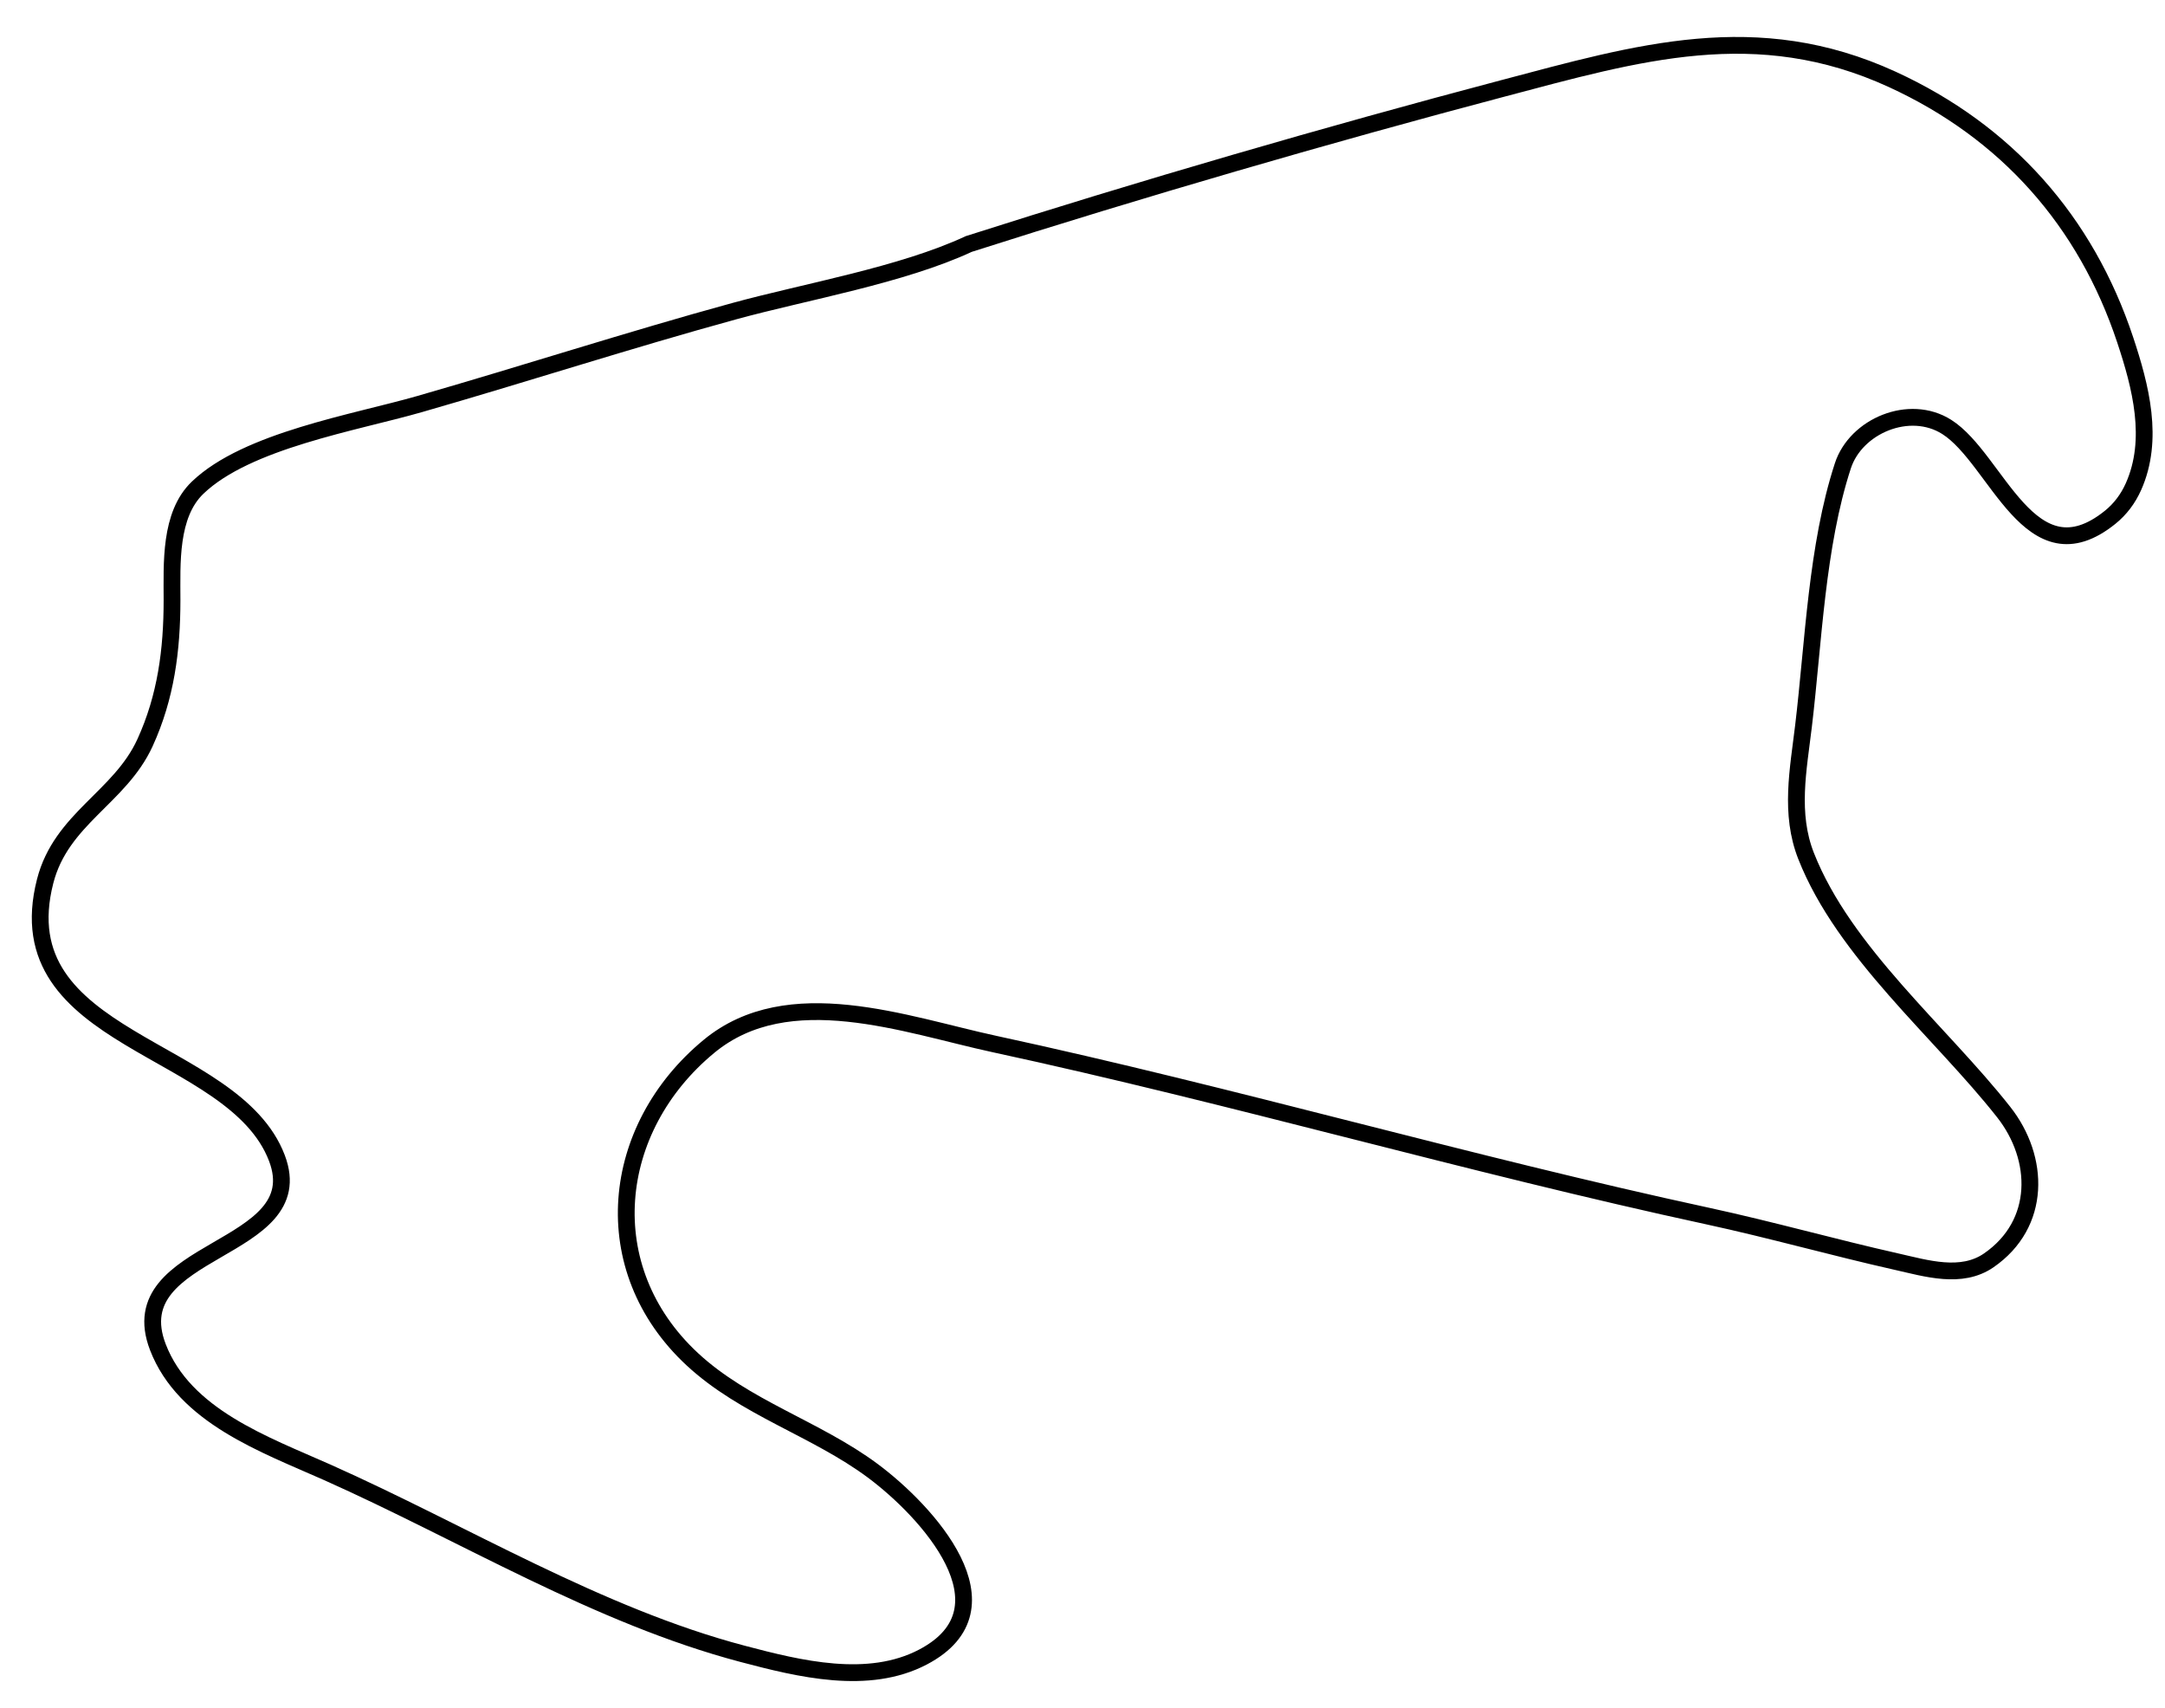 <?xml version="1.0"?>
<svg version="1.1" xmlns="http://www.w3.org/2000/svg" xmlns:xlink="http://www.w3.org/1999/xlink" width="516" height="407">
    <desc iVinci="yes" version="4.6" gridStep="20" showGrid="no" snapToGrid="no" codePlatform="0"/>
    <g id="Layer1" name="Layer 1" opacity="1">
        <g id="Shape1">
            <desc shapeID="1" type="0" basicInfo-basicType="0" basicInfo-roundedRectRadius="12" basicInfo-polygonSides="6" basicInfo-starPoints="5" bounding="rect(-250.73,-193.896,501.46,387.792)" text="" font-familyName="" font-pixelSize="20" font-bold="0" font-underline="0" font-alignment="1" strokeStyle="0" markerStart="0" markerEnd="0" shadowEnabled="0" shadowOffsetX="0" shadowOffsetY="2" shadowBlur="4" shadowOpacity="160" blurEnabled="0" blurRadius="4" transform="matrix(1,0,0,1,260.31,204.705)" pers-center="0,0" pers-size="0,0" pers-start="0,0" pers-end="0,0" locked="0" mesh="" flag=""/>
            <path id="shapePath1" d="M230.901,58.141 C214.909,65.586 191.996,69.494 175,74.152 C149.864,81.04 125.062,89.088 100,96.291 C84.583,100.722 58.866,104.943 47.108,116.21 C40.347,122.688 41,134.326 41,143 C41,154.896 39.551,166.082 34.557,177 C28.588,190.051 14.58,195.092 10.761,210 C0.9,248.493 55.735,248.877 66.005,276 C74.575,298.631 28.378,296.92 37.62,321 C43.949,337.492 63.169,344.252 78,350.861 C110.438,365.317 142.484,385.007 177,394.116 C190.495,397.677 206.9,401.748 220,394.865 C242.265,383.167 220.781,359.973 208,350.478 C194.457,340.417 177.517,335.527 165,323.91 C141.724,302.307 145.271,268.889 169,249.329 C187.956,233.703 215.809,244.216 237,248.79 C293.973,261.088 350.035,277.476 407,289.79 C422.085,293.051 436.936,297.26 452,300.65 C459.116,302.252 467.458,304.862 473.999,300.347 C486.591,291.658 486.226,276.013 477.547,265 C462.474,245.873 439.538,227.001 430.465,204 C426.467,193.866 428.595,183.447 429.845,173 C432.233,153.042 432.966,130.16 439.225,111 C442.326,101.504 455.089,96.104 463.985,101.742 C476,109.357 483.823,138.631 502.907,123.291 C505.342,121.333 507.197,118.846 508.471,115.999 C513.512,104.731 510.197,92.085 506.515,81 C497.119,52.707 478.216,31.404 451,18.92 C418.63,4.071 390.453,12.543 358,21.116 C316.831,31.99 271.452,45.174 230.901,58.141 Z" style="stroke:#000000;stroke-opacity:1;stroke-width:4;stroke-linejoin:miter;stroke-miterlimit:2;stroke-linecap:butt;fill:none;"/>
        </g>
    </g>
</svg>
